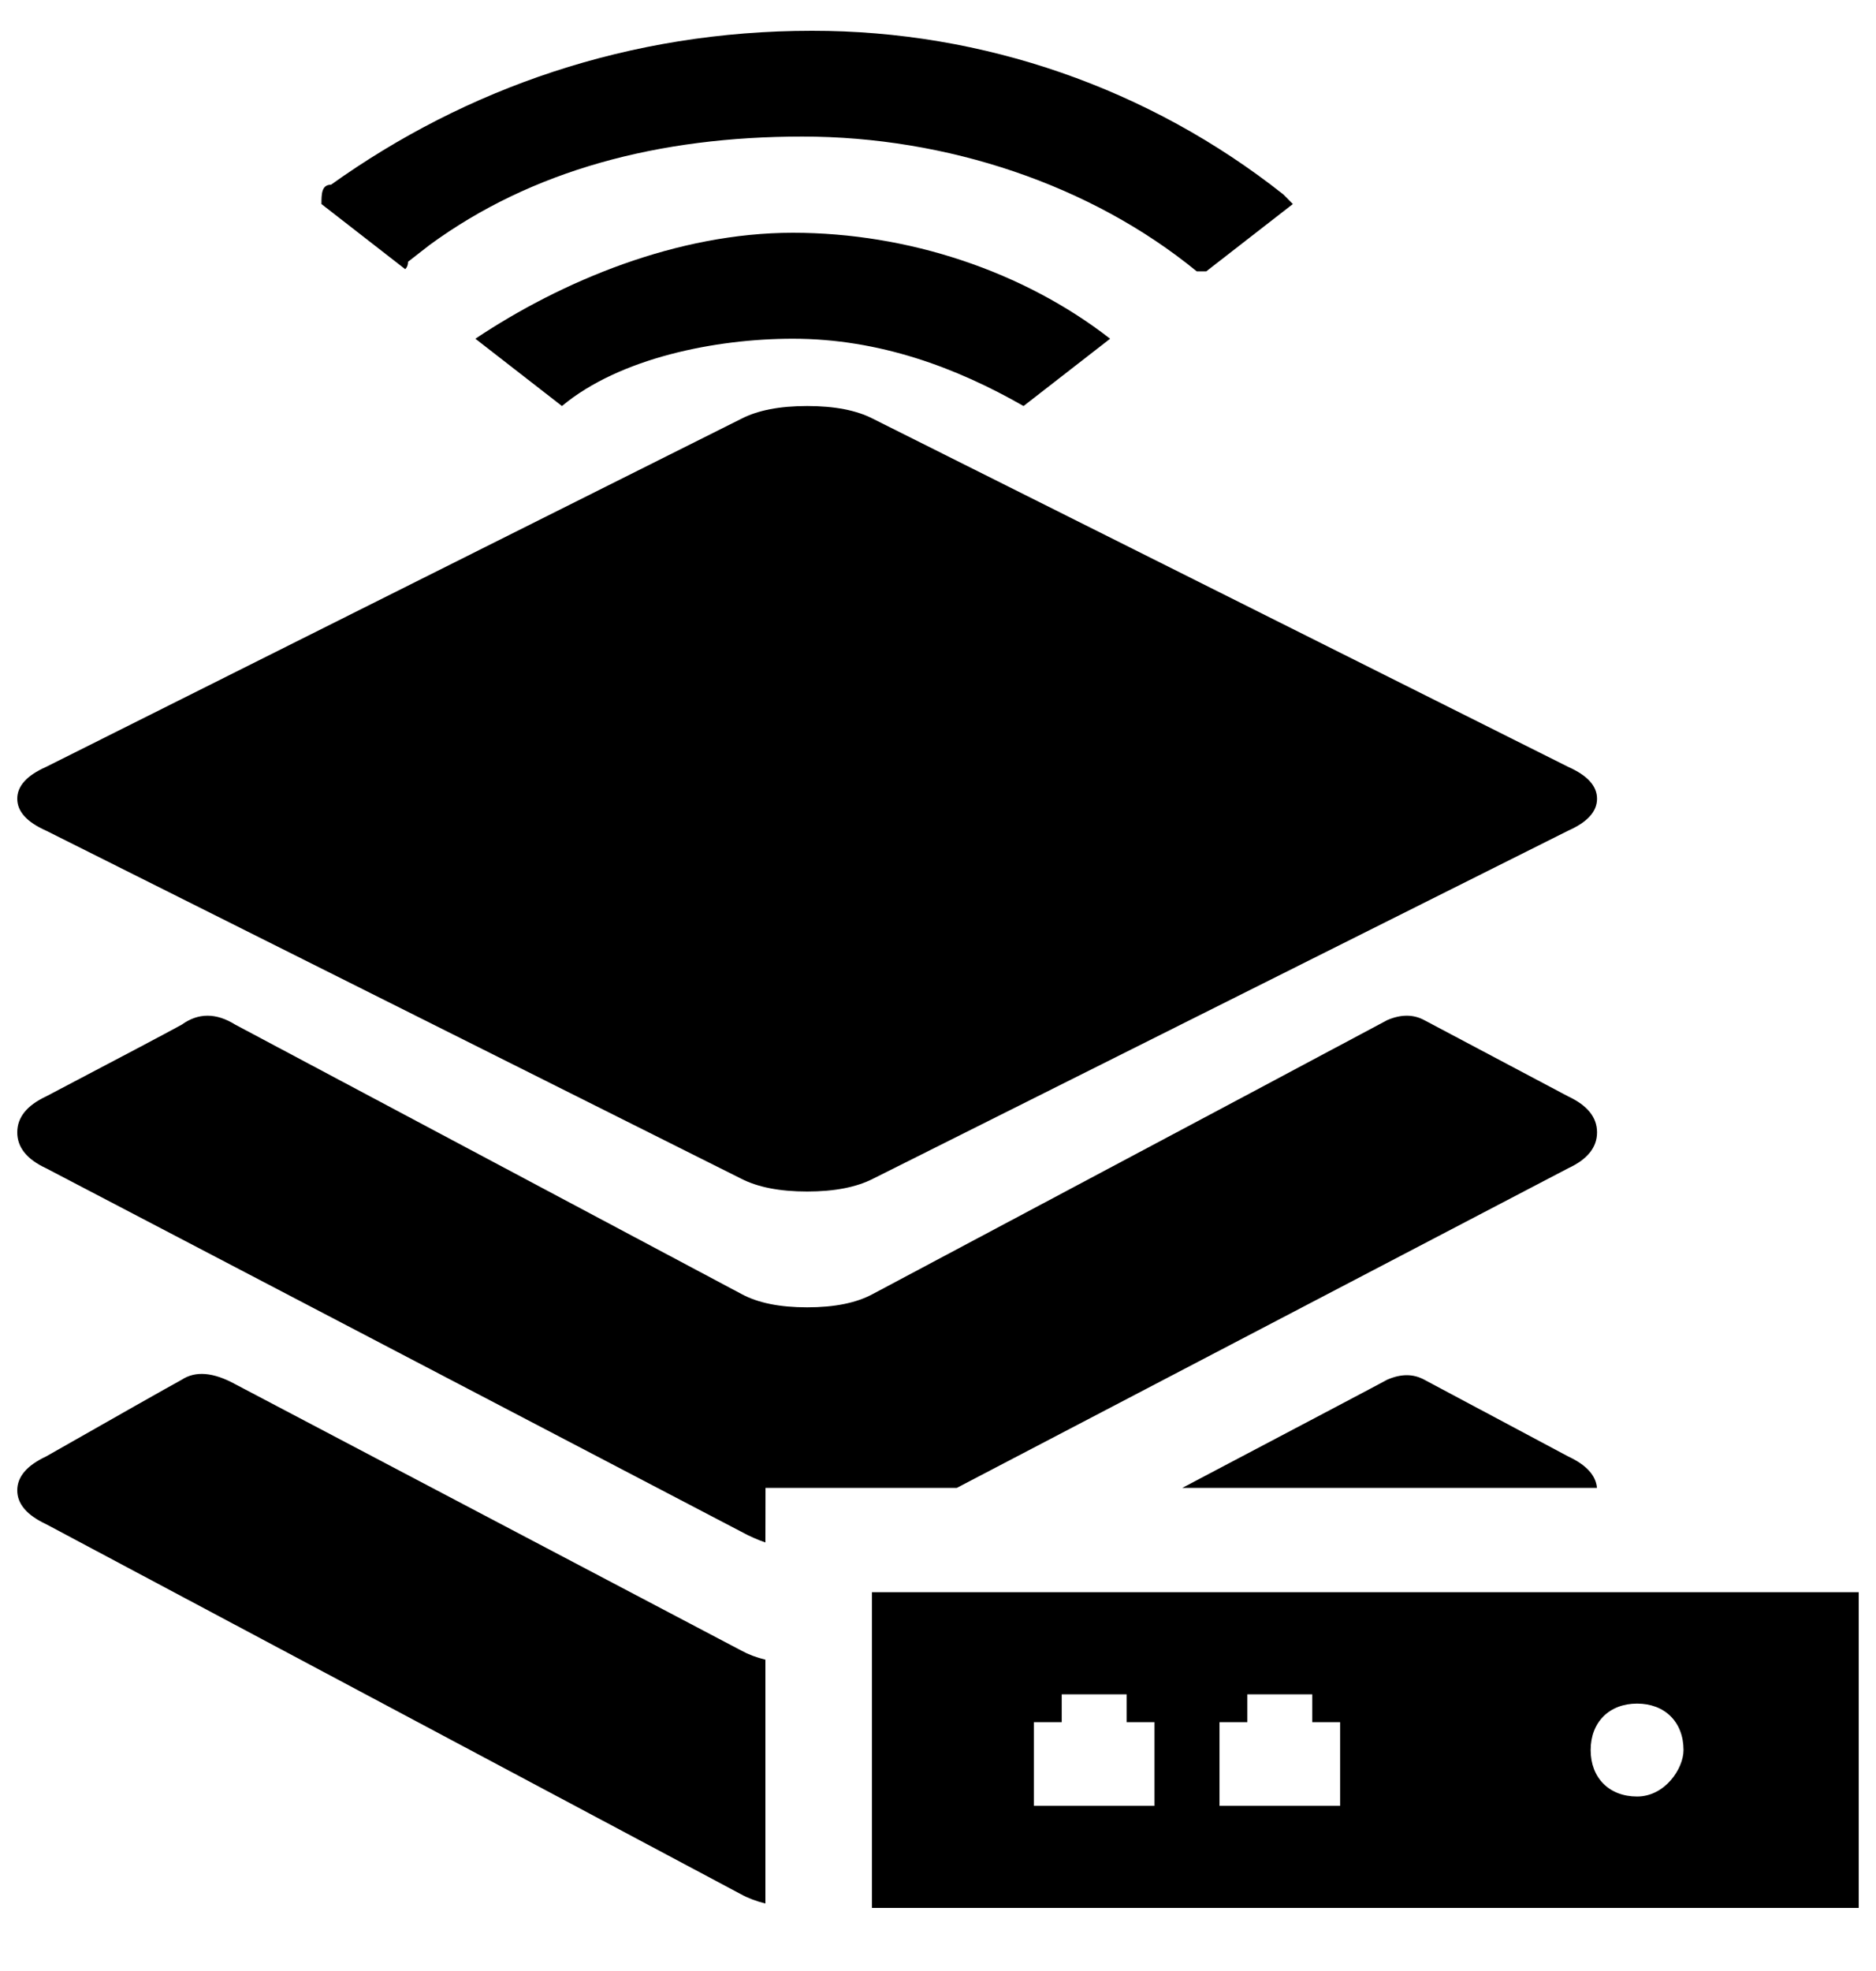 <?xml version="1.0" encoding="UTF-8"?>
<svg width="20px" height="21px" viewBox="0 0 20 21" version="1.1" xmlns="http://www.w3.org/2000/svg" xmlns:xlink="http://www.w3.org/1999/xlink">
    <title>对象存储网关角色</title>
    <defs>
        <path d="M2.508,14.42 L7.903,17.258 C7.978,17.299 8.064,17.332 8.16,17.355 L8.16,19.953 C8.064,19.929 7.978,19.897 7.903,19.856 L0.491,15.911 C0.286,15.815 0.184,15.695 0.184,15.551 C0.184,15.406 0.286,15.286 0.491,15.19 C1.28,14.741 1.763,14.468 1.938,14.372 C2.084,14.276 2.275,14.292 2.508,14.42 Z M2.508,10.589 L7.903,13.458 C8.079,13.554 8.313,13.601 8.605,13.601 C8.897,13.601 9.131,13.554 9.307,13.458 C12.845,11.577 14.672,10.605 14.789,10.541 C14.935,10.478 15.067,10.478 15.184,10.541 L16.719,11.354 C16.924,11.45 17.026,11.577 17.026,11.737 C17.026,11.896 16.924,12.024 16.719,12.119 L10.2,15.525 L8.161,15.525 L8.16,16.106 C8.074,16.077 7.989,16.039 7.903,15.992 L0.491,12.119 C0.286,12.024 0.184,11.896 0.184,11.737 C0.184,11.577 0.286,11.45 0.491,11.354 C1.28,10.94 1.763,10.685 1.938,10.589 C2.114,10.462 2.304,10.462 2.508,10.589 Z M15.184,14.372 L16.719,15.19 C16.912,15.28 17.014,15.392 17.025,15.525 L12.604,15.525 C13.988,14.796 14.717,14.412 14.789,14.372 C14.935,14.308 15.067,14.308 15.184,14.372 Z M8.605,3.998 C8.897,3.998 9.131,4.043 9.307,4.134 L16.719,7.843 C16.924,7.934 17.026,8.047 17.026,8.182 C17.026,8.318 16.924,8.431 16.719,8.522 L9.307,12.231 C9.131,12.321 8.897,12.367 8.605,12.367 C8.313,12.367 8.079,12.321 7.903,12.231 L0.491,8.522 C0.286,8.431 0.184,8.318 0.184,8.182 C0.184,8.047 0.286,7.934 0.491,7.843 L7.903,4.134 C8.079,4.043 8.313,3.998 8.605,3.998 Z M9.296,16.636 L19.816,16.636 L19.816,20 L9.296,20 L9.296,16.636 Z M11.022,18.912 L12.308,18.912 L12.308,18.021 L12.011,18.021 L12.011,17.724 L11.319,17.724 L11.319,18.021 L11.022,18.021 L11.022,18.912 Z M13.001,18.912 L14.287,18.912 L14.287,18.021 L13.99,18.021 L13.99,17.724 L13.298,17.724 L13.298,18.021 L13.001,18.021 L13.001,18.912 Z M17.453,17.823 C17.75,17.823 17.948,18.021 17.948,18.318 C17.948,18.516 17.75,18.813 17.453,18.813 C17.156,18.813 16.958,18.615 16.958,18.318 C16.958,18.021 17.156,17.823 17.453,17.823 Z M8.452,2.152 C9.682,2.152 10.912,2.563 11.835,3.281 L10.912,3.998 C10.195,3.588 9.374,3.281 8.452,3.281 C7.631,3.281 6.606,3.485 5.991,3.998 L5.068,3.281 C5.991,2.665 7.221,2.152 8.452,2.152 Z M8.656,7.18644799e-06 C10.48,-0.002 12.25,0.612 13.681,1.743 L13.783,1.846 L12.86,2.563 L12.758,2.563 C11.63,1.64 10.092,1.127 8.554,1.127 C7.023,1.127 5.67,1.484 4.58,2.282 L4.35,2.461 C4.35,2.49 4.342,2.511 4.332,2.526 L4.32,2.54 L3.427,1.846 C3.427,1.743 3.427,1.64 3.529,1.64 C4.965,0.615 6.708,7.18644799e-06 8.656,7.18644799e-06 Z" id="path-1"></path>
    </defs>
    <g id="页面-1" stroke="none" stroke-width="1" fill="none" fill-rule="evenodd">
        <g id="画板" transform="translate(-658, -229)">
            <g id="编组" transform="translate(574, 229.328)">
                <g id="对象存储网关角色" transform="translate(84, 0)">
                    <rect id="矩形" fill="#D8D8D8" opacity="0" x="0" y="1.13686838e-13" width="20" height="20"></rect>
                    <mask id="mask-2" fill="white">
                        <use xlink:href="#path-1"></use>
                    </mask>
                    <use id="形状结合" fill="#000000" xlink:href="#path-1"></use>
                </g>
            </g>
        </g>
    </g>
</svg>